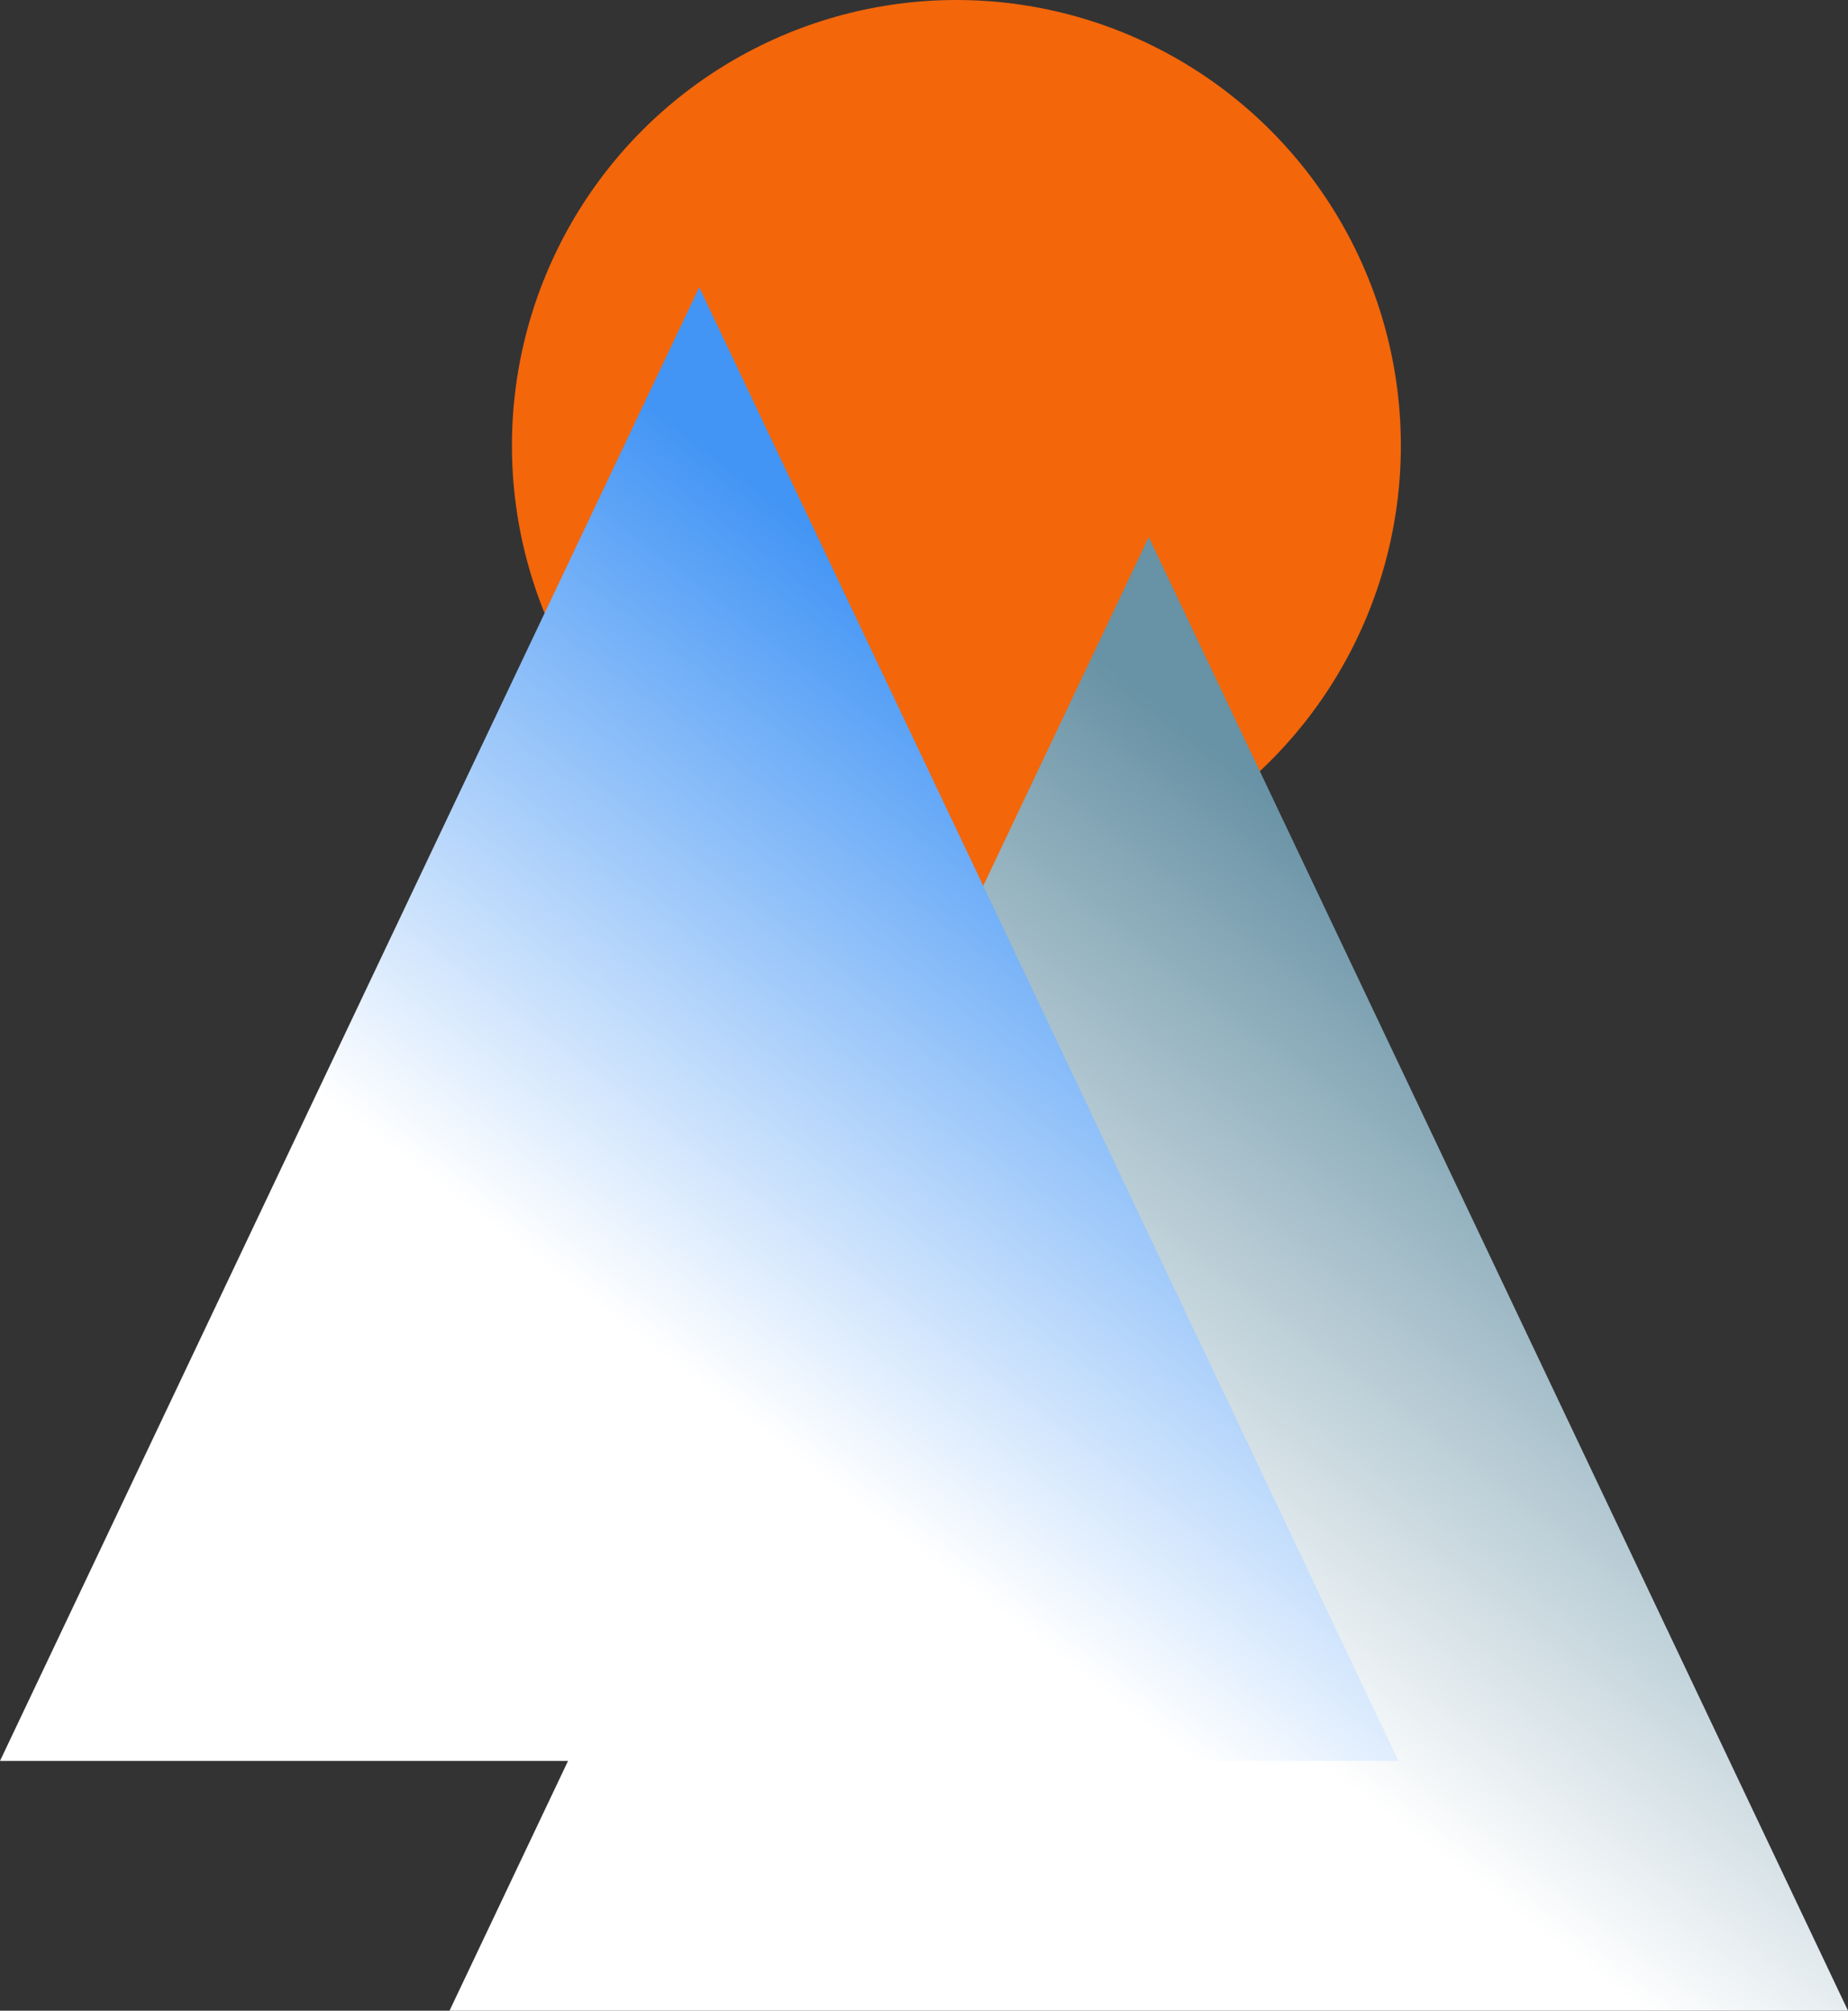 <?xml version="1.0" encoding="UTF-8"?>
<svg width="148px" height="161px" viewBox="0 0 148 161" version="1.1" xmlns="http://www.w3.org/2000/svg" xmlns:xlink="http://www.w3.org/1999/xlink">
    <rect x="0" y="0" width="148" height="161" fill="#333333" stroke="none"/>
    <!-- Generator: Sketch 52.6 (67491) - http://www.bohemiancoding.com/sketch -->
    <title>Group 3 Copy</title>
    <desc>Created with Sketch.</desc>
    <defs>
        <linearGradient x1="70.674%" y1="25.385%" x2="40.321%" y2="67.584%" id="linearGradient-1">
            <stop stop-color="#6892A5" offset="0%"></stop>
            <stop stop-color="#FFFFFF" offset="100%"></stop>
        </linearGradient>
        <linearGradient x1="70.674%" y1="25.385%" x2="40.321%" y2="67.584%" id="linearGradient-2">
            <stop stop-color="#4395F5" offset="0%"></stop>
            <stop stop-color="#FFFFFF" offset="100%"></stop>
        </linearGradient>
    </defs>
    <g id="Logo" stroke="none" stroke-width="1" fill="none" fill-rule="evenodd">
        <g id="Desktop-HD" transform="translate(-1258, -760)" fill-rule="nonzero">
            <g id="Group-3-Copy" transform="translate(1258, 760)">
                <ellipse id="Oval" fill="#F3660A" cx="76.595" cy="35.679" rx="35.595" ry="35.679"></ellipse>
                <polygon id="Triangle" fill="url(#linearGradient-1)" points="92 43 148 161 36 161"></polygon>
                <polygon id="Triangle-Copy-2" fill="url(#linearGradient-2)" points="56 23 112 141 0 141"></polygon>
            </g>
        </g>
    </g>
</svg>